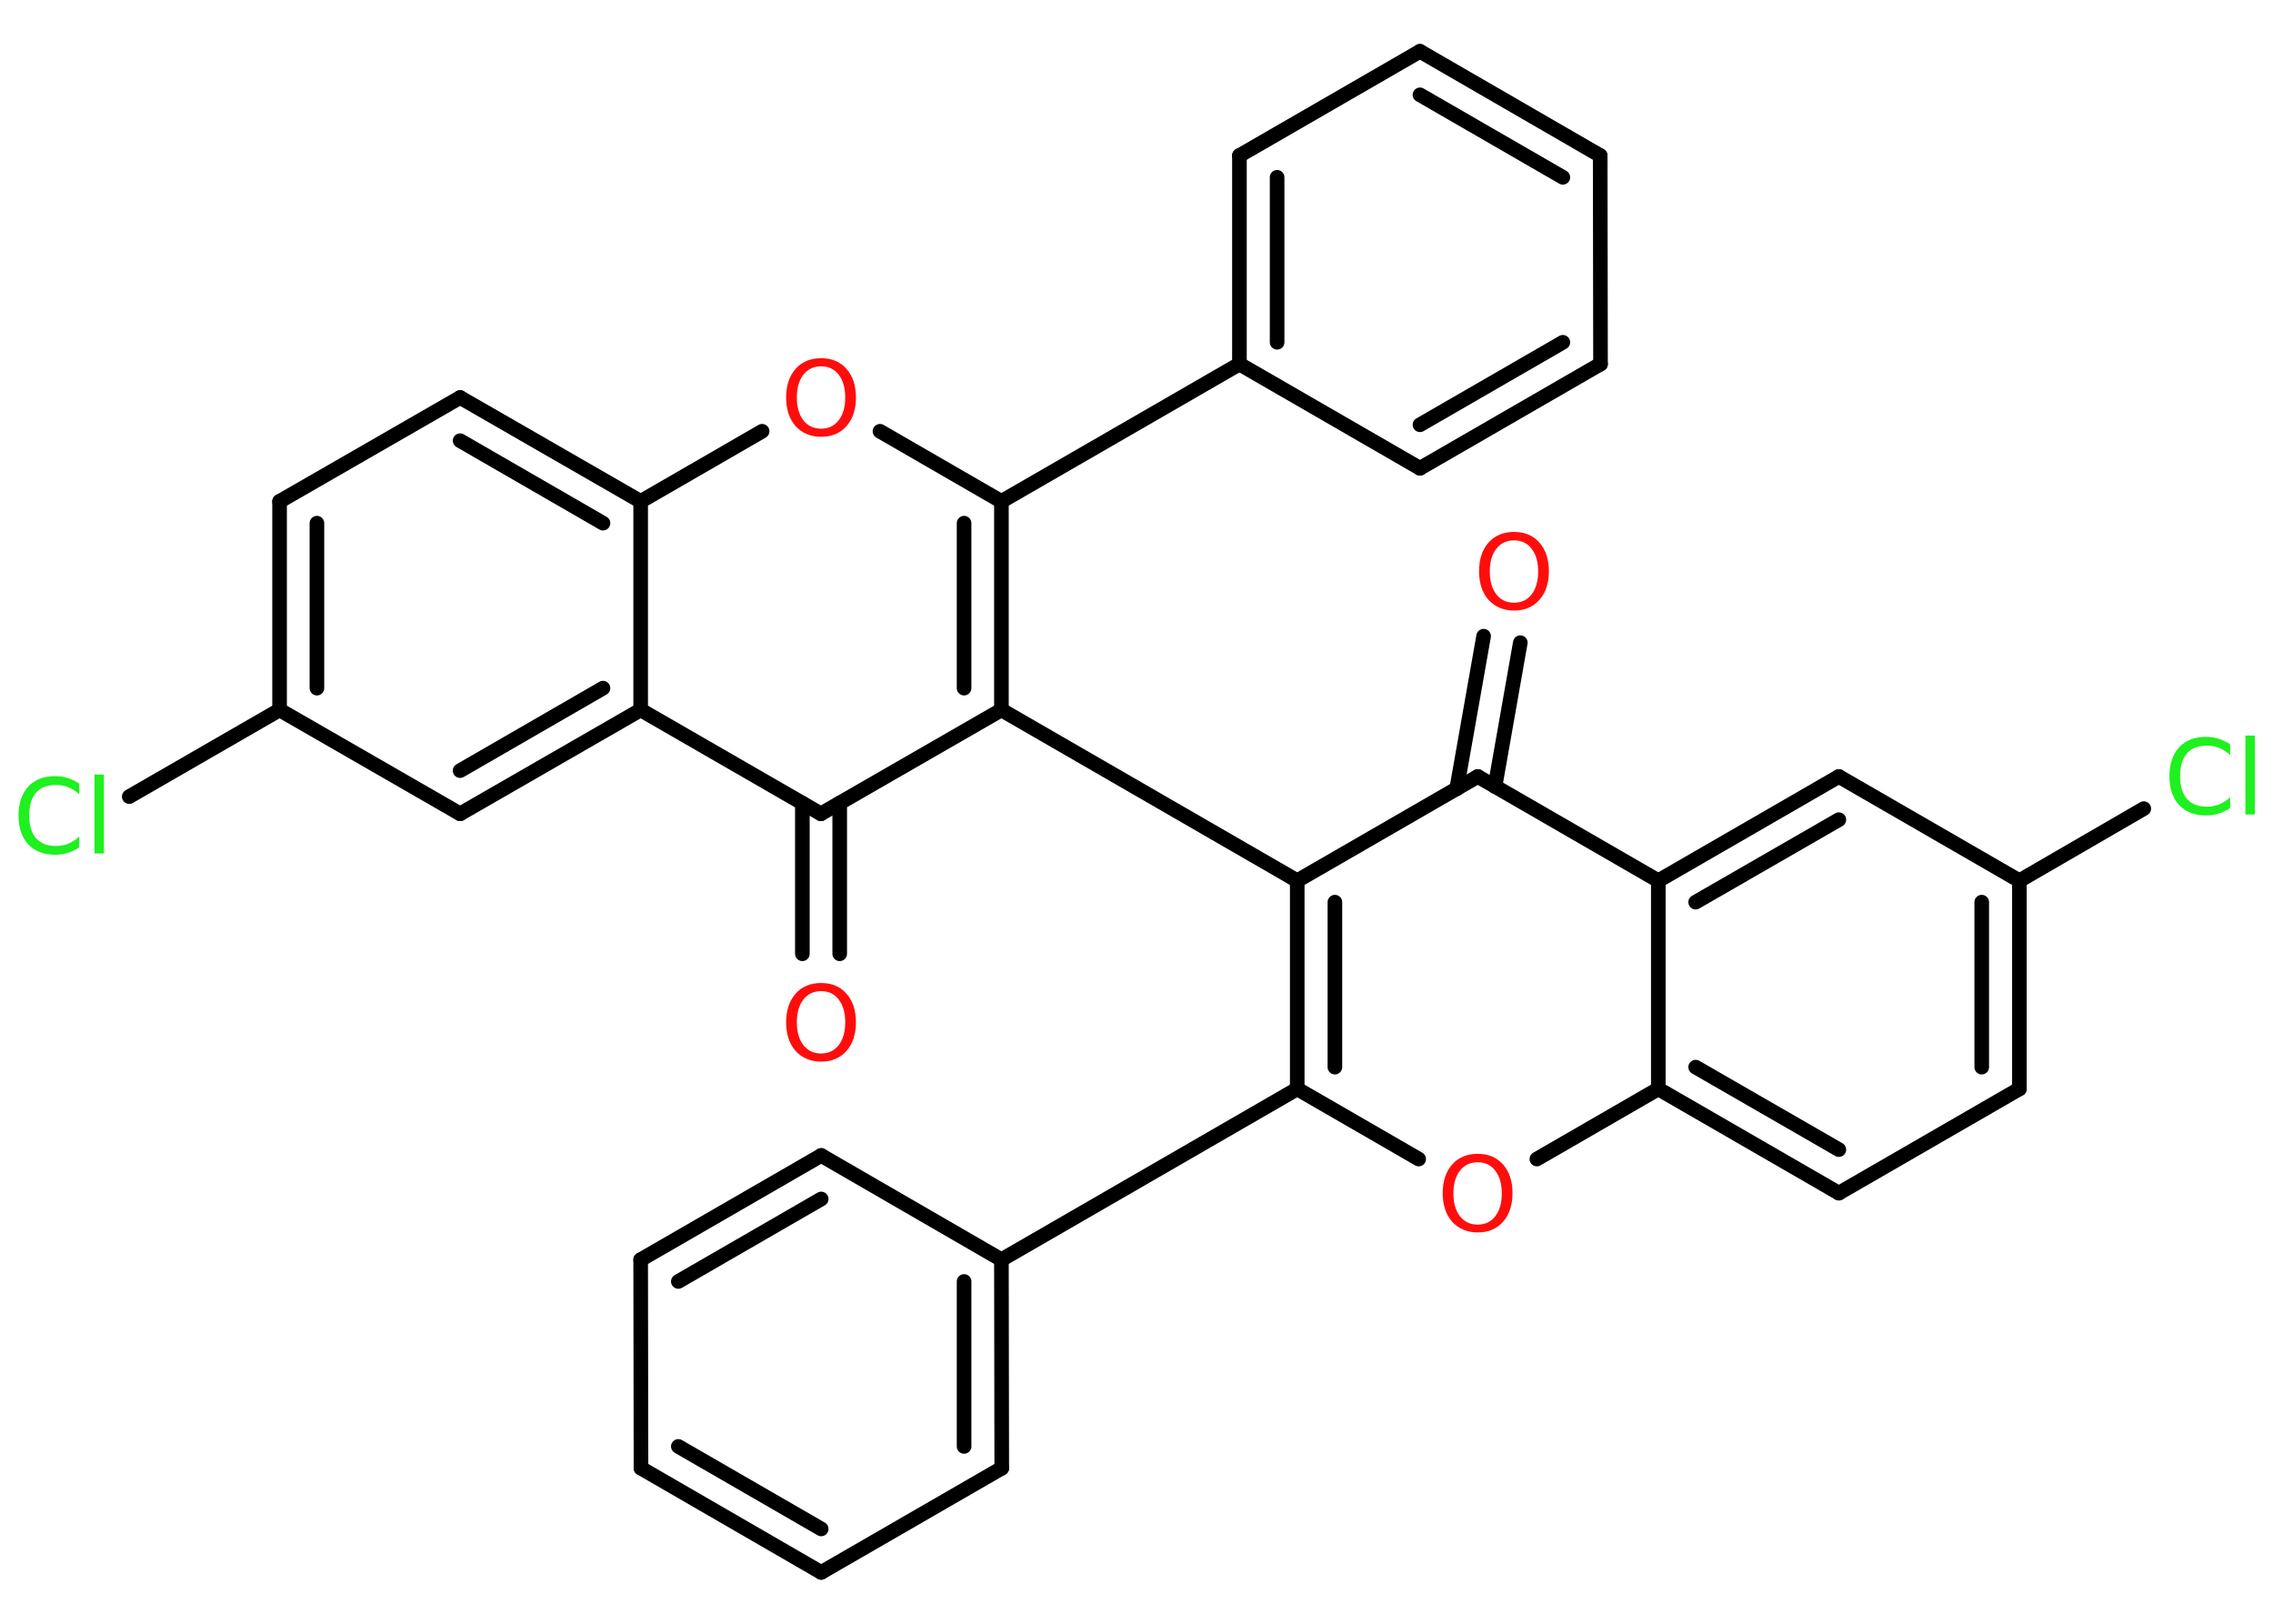 <?xml version='1.0' encoding='UTF-8'?>
<!DOCTYPE svg PUBLIC "-//W3C//DTD SVG 1.1//EN" "http://www.w3.org/Graphics/SVG/1.1/DTD/svg11.dtd">
<svg version='1.2' xmlns='http://www.w3.org/2000/svg' xmlns:xlink='http://www.w3.org/1999/xlink' width='70.0mm' height='50.0mm' viewBox='0 0 70.0 50.0'>
  <desc>Generated by the Chemistry Development Kit (http://github.com/cdk)</desc>
  <g stroke-linecap='round' stroke-linejoin='round' stroke='#000000' stroke-width='.45' fill='#FF0D0D'>
    <rect x='.0' y='.0' width='70.0' height='50.0' fill='#FFFFFF' stroke='none'/>
    <g id='mol1' class='mol'>
      <g id='mol1bnd1' class='bond'>
        <line x1='46.82' y1='19.79' x2='46.04' y2='24.22'/>
        <line x1='45.69' y1='19.59' x2='44.86' y2='24.29'/>
      </g>
      <line id='mol1bnd2' class='bond' x1='45.51' y1='23.91' x2='39.95' y2='27.12'/>
      <line id='mol1bnd3' class='bond' x1='39.95' y1='27.12' x2='30.84' y2='21.86'/>
      <g id='mol1bnd4' class='bond'>
        <line x1='30.84' y1='21.86' x2='30.84' y2='15.44'/>
        <line x1='29.69' y1='21.19' x2='29.69' y2='16.11'/>
      </g>
      <line id='mol1bnd5' class='bond' x1='30.84' y1='15.44' x2='38.17' y2='11.21'/>
      <g id='mol1bnd6' class='bond'>
        <line x1='38.17' y1='4.79' x2='38.17' y2='11.21'/>
        <line x1='39.33' y1='5.46' x2='39.33' y2='10.54'/>
      </g>
      <line id='mol1bnd7' class='bond' x1='38.17' y1='4.79' x2='43.73' y2='1.58'/>
      <g id='mol1bnd8' class='bond'>
        <line x1='49.28' y1='4.79' x2='43.73' y2='1.58'/>
        <line x1='48.13' y1='5.46' x2='43.73' y2='2.92'/>
      </g>
      <line id='mol1bnd9' class='bond' x1='49.28' y1='4.79' x2='49.29' y2='11.21'/>
      <g id='mol1bnd10' class='bond'>
        <line x1='43.73' y1='14.42' x2='49.29' y2='11.21'/>
        <line x1='43.73' y1='13.08' x2='48.13' y2='10.54'/>
      </g>
      <line id='mol1bnd11' class='bond' x1='38.17' y1='11.21' x2='43.73' y2='14.42'/>
      <line id='mol1bnd12' class='bond' x1='30.84' y1='15.44' x2='27.1' y2='13.28'/>
      <line id='mol1bnd13' class='bond' x1='23.47' y1='13.28' x2='19.73' y2='15.44'/>
      <g id='mol1bnd14' class='bond'>
        <line x1='19.73' y1='15.44' x2='14.17' y2='12.24'/>
        <line x1='18.57' y1='16.11' x2='14.17' y2='13.57'/>
      </g>
      <line id='mol1bnd15' class='bond' x1='14.17' y1='12.24' x2='8.61' y2='15.44'/>
      <g id='mol1bnd16' class='bond'>
        <line x1='8.61' y1='15.44' x2='8.61' y2='21.86'/>
        <line x1='9.76' y1='16.11' x2='9.76' y2='21.19'/>
      </g>
      <line id='mol1bnd17' class='bond' x1='8.61' y1='21.86' x2='3.98' y2='24.53'/>
      <line id='mol1bnd18' class='bond' x1='8.61' y1='21.86' x2='14.17' y2='25.06'/>
      <g id='mol1bnd19' class='bond'>
        <line x1='14.17' y1='25.06' x2='19.73' y2='21.86'/>
        <line x1='14.17' y1='23.73' x2='18.57' y2='21.19'/>
      </g>
      <line id='mol1bnd20' class='bond' x1='19.73' y1='15.44' x2='19.73' y2='21.86'/>
      <line id='mol1bnd21' class='bond' x1='19.73' y1='21.86' x2='25.28' y2='25.06'/>
      <line id='mol1bnd22' class='bond' x1='30.84' y1='21.86' x2='25.28' y2='25.06'/>
      <g id='mol1bnd23' class='bond'>
        <line x1='25.86' y1='24.73' x2='25.86' y2='29.37'/>
        <line x1='24.71' y1='24.73' x2='24.71' y2='29.37'/>
      </g>
      <g id='mol1bnd24' class='bond'>
        <line x1='39.95' y1='27.12' x2='39.95' y2='33.53'/>
        <line x1='41.11' y1='27.78' x2='41.11' y2='32.86'/>
      </g>
      <line id='mol1bnd25' class='bond' x1='39.95' y1='33.53' x2='30.84' y2='38.79'/>
      <g id='mol1bnd26' class='bond'>
        <line x1='30.85' y1='45.21' x2='30.84' y2='38.79'/>
        <line x1='29.69' y1='44.54' x2='29.69' y2='39.46'/>
      </g>
      <line id='mol1bnd27' class='bond' x1='30.85' y1='45.21' x2='25.29' y2='48.42'/>
      <g id='mol1bnd28' class='bond'>
        <line x1='19.74' y1='45.21' x2='25.29' y2='48.42'/>
        <line x1='20.89' y1='44.54' x2='25.29' y2='47.08'/>
      </g>
      <line id='mol1bnd29' class='bond' x1='19.74' y1='45.21' x2='19.73' y2='38.79'/>
      <g id='mol1bnd30' class='bond'>
        <line x1='25.29' y1='35.58' x2='19.73' y2='38.79'/>
        <line x1='25.29' y1='36.92' x2='20.89' y2='39.46'/>
      </g>
      <line id='mol1bnd31' class='bond' x1='30.84' y1='38.79' x2='25.29' y2='35.58'/>
      <line id='mol1bnd32' class='bond' x1='39.95' y1='33.53' x2='43.69' y2='35.69'/>
      <line id='mol1bnd33' class='bond' x1='47.33' y1='35.69' x2='51.07' y2='33.53'/>
      <g id='mol1bnd34' class='bond'>
        <line x1='51.07' y1='33.53' x2='56.63' y2='36.74'/>
        <line x1='52.22' y1='32.86' x2='56.63' y2='35.4'/>
      </g>
      <line id='mol1bnd35' class='bond' x1='56.63' y1='36.74' x2='62.19' y2='33.53'/>
      <g id='mol1bnd36' class='bond'>
        <line x1='62.19' y1='33.53' x2='62.19' y2='27.12'/>
        <line x1='61.03' y1='32.86' x2='61.03' y2='27.78'/>
      </g>
      <line id='mol1bnd37' class='bond' x1='62.19' y1='27.12' x2='66.02' y2='24.9'/>
      <line id='mol1bnd38' class='bond' x1='62.19' y1='27.12' x2='56.63' y2='23.91'/>
      <g id='mol1bnd39' class='bond'>
        <line x1='56.63' y1='23.91' x2='51.07' y2='27.12'/>
        <line x1='56.63' y1='25.24' x2='52.22' y2='27.78'/>
      </g>
      <line id='mol1bnd40' class='bond' x1='45.51' y1='23.91' x2='51.07' y2='27.12'/>
      <line id='mol1bnd41' class='bond' x1='51.07' y1='33.53' x2='51.07' y2='27.12'/>
      <path id='mol1atm1' class='atom' d='M46.63 16.64q-.35 .0 -.55 .26q-.2 .26 -.2 .7q.0 .44 .2 .7q.2 .26 .55 .26q.34 .0 .54 -.26q.2 -.26 .2 -.7q.0 -.44 -.2 -.7q-.2 -.26 -.54 -.26zM46.63 16.38q.49 .0 .78 .33q.29 .33 .29 .88q.0 .55 -.29 .88q-.29 .33 -.78 .33q-.49 .0 -.79 -.33q-.29 -.33 -.29 -.88q.0 -.55 .29 -.88q.29 -.33 .79 -.33z' stroke='none'/>
      <path id='mol1atm12' class='atom' d='M25.29 11.28q-.35 .0 -.55 .26q-.2 .26 -.2 .7q.0 .44 .2 .7q.2 .26 .55 .26q.34 .0 .54 -.26q.2 -.26 .2 -.7q.0 -.44 -.2 -.7q-.2 -.26 -.54 -.26zM25.29 11.03q.49 .0 .78 .33q.29 .33 .29 .88q.0 .55 -.29 .88q-.29 .33 -.78 .33q-.49 .0 -.79 -.33q-.29 -.33 -.29 -.88q.0 -.55 .29 -.88q.29 -.33 .79 -.33z' stroke='none'/>
      <path id='mol1atm17' class='atom' d='M2.44 24.13v.33q-.16 -.15 -.34 -.22q-.18 -.07 -.38 -.07q-.4 .0 -.61 .24q-.21 .24 -.21 .7q.0 .46 .21 .7q.21 .24 .61 .24q.2 .0 .38 -.07q.18 -.07 .34 -.22v.33q-.17 .12 -.35 .17q-.18 .06 -.39 .06q-.53 .0 -.83 -.32q-.3 -.32 -.3 -.89q.0 -.56 .3 -.89q.3 -.32 .83 -.32q.21 .0 .39 .06q.19 .06 .35 .17zM2.91 23.85h.29v2.43h-.29v-2.43z' stroke='none' fill='#1FF01F'/>
      <path id='mol1atm21' class='atom' d='M25.29 30.52q-.35 .0 -.55 .26q-.2 .26 -.2 .7q.0 .44 .2 .7q.2 .26 .55 .26q.34 .0 .54 -.26q.2 -.26 .2 -.7q.0 -.44 -.2 -.7q-.2 -.26 -.54 -.26zM25.29 30.27q.49 .0 .78 .33q.29 .33 .29 .88q.0 .55 -.29 .88q-.29 .33 -.78 .33q-.49 .0 -.79 -.33q-.29 -.33 -.29 -.88q.0 -.55 .29 -.88q.29 -.33 .79 -.33z' stroke='none'/>
      <path id='mol1atm29' class='atom' d='M45.51 35.79q-.35 .0 -.55 .26q-.2 .26 -.2 .7q.0 .44 .2 .7q.2 .26 .55 .26q.34 .0 .54 -.26q.2 -.26 .2 -.7q.0 -.44 -.2 -.7q-.2 -.26 -.54 -.26zM45.51 35.53q.49 .0 .78 .33q.29 .33 .29 .88q.0 .55 -.29 .88q-.29 .33 -.78 .33q-.49 .0 -.79 -.33q-.29 -.33 -.29 -.88q.0 -.55 .29 -.88q.29 -.33 .79 -.33z' stroke='none'/>
      <path id='mol1atm34' class='atom' d='M68.68 22.92v.33q-.16 -.15 -.34 -.22q-.18 -.07 -.38 -.07q-.4 .0 -.61 .24q-.21 .24 -.21 .7q.0 .46 .21 .7q.21 .24 .61 .24q.2 .0 .38 -.07q.18 -.07 .34 -.22v.33q-.17 .12 -.35 .17q-.18 .06 -.39 .06q-.53 .0 -.83 -.32q-.3 -.32 -.3 -.89q.0 -.56 .3 -.89q.3 -.32 .83 -.32q.21 .0 .39 .06q.19 .06 .35 .17zM69.15 22.65h.29v2.43h-.29v-2.43z' stroke='none' fill='#1FF01F'/>
    </g>
  </g>
</svg>
